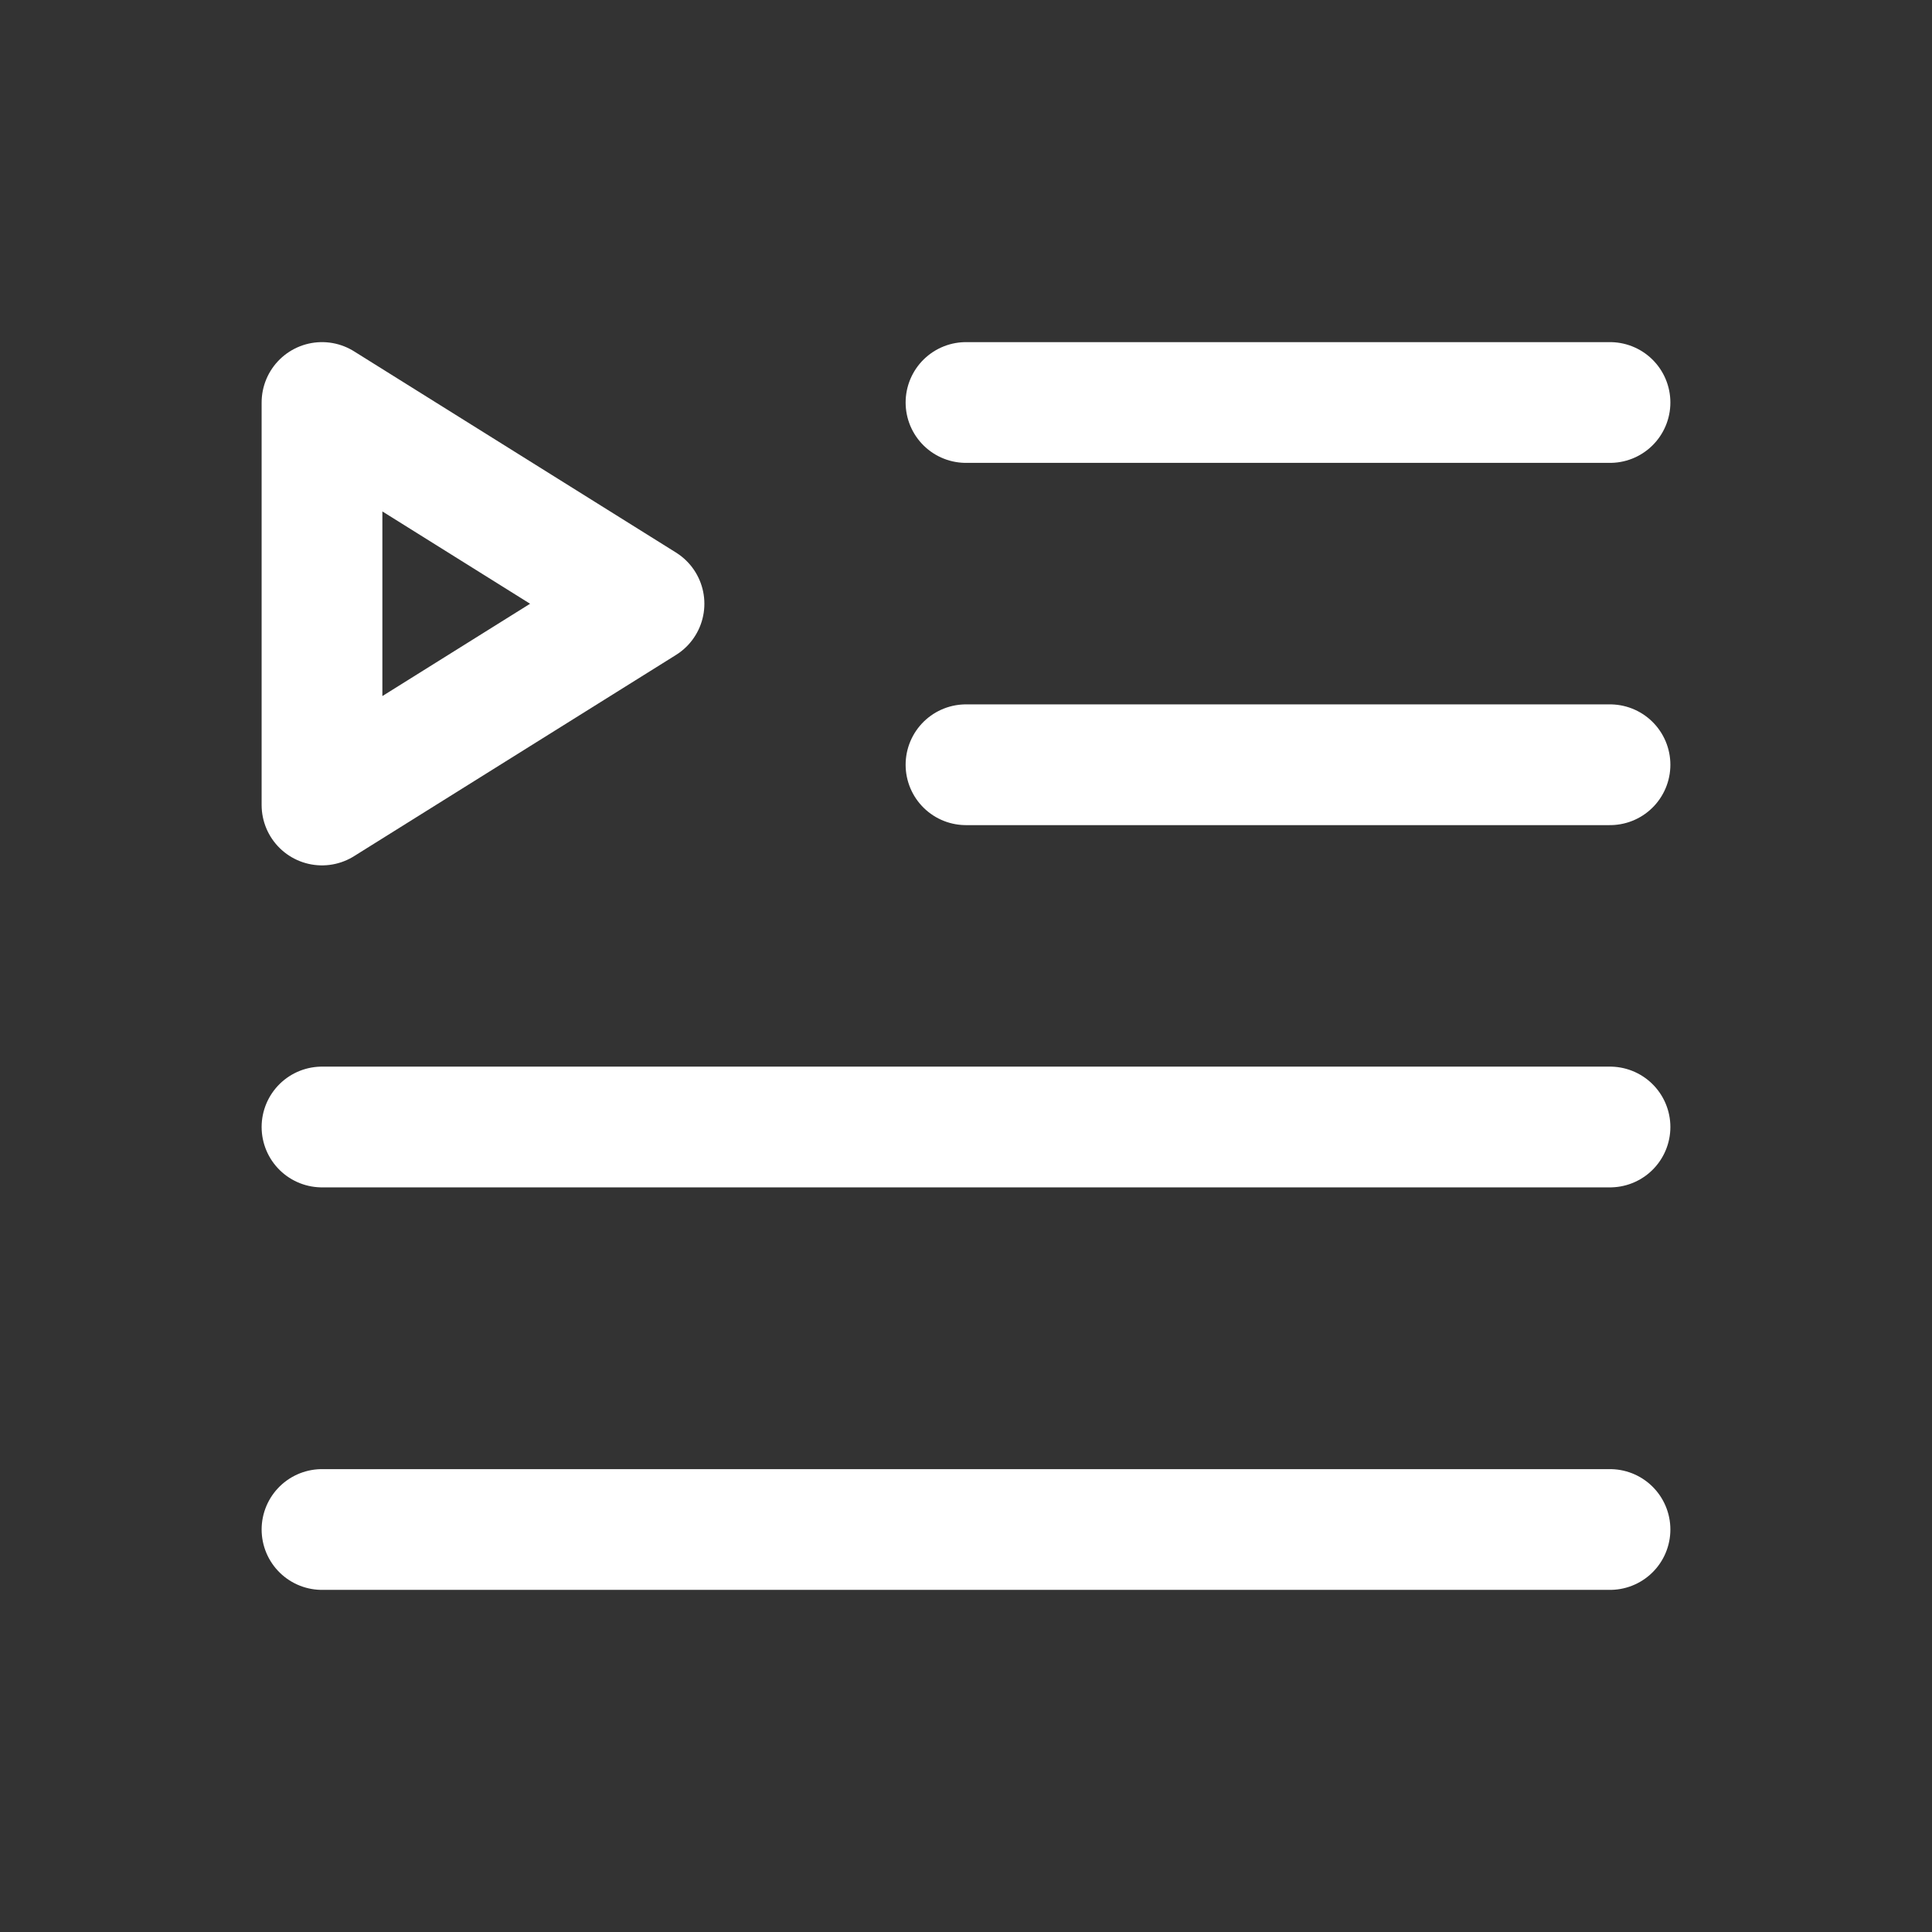 <?xml version="1.0" encoding="UTF-8"?><svg width="32" height="32" viewBox="0 0 48 48" fill="none" xmlns="http://www.w3.org/2000/svg"><rect x="0" y="0" width="48" height="48" fill="#333333" stroke="none"/><path d="M24 19H40" stroke="#ffffff" stroke-width="3" stroke-linecap="round" stroke-linejoin="round"/><path d="M24 10H40" stroke="#ffffff" stroke-width="3" stroke-linecap="round" stroke-linejoin="round"/><path d="M8 38H40" stroke="#ffffff" stroke-width="3" stroke-linecap="round" stroke-linejoin="round"/><path d="M8 28H40" stroke="#ffffff" stroke-width="3" stroke-linecap="round" stroke-linejoin="round"/><path d="M8 10L16 15L8 20V10Z" fill="none" stroke="#ffffff" stroke-width="3" stroke-linejoin="round"/></svg>